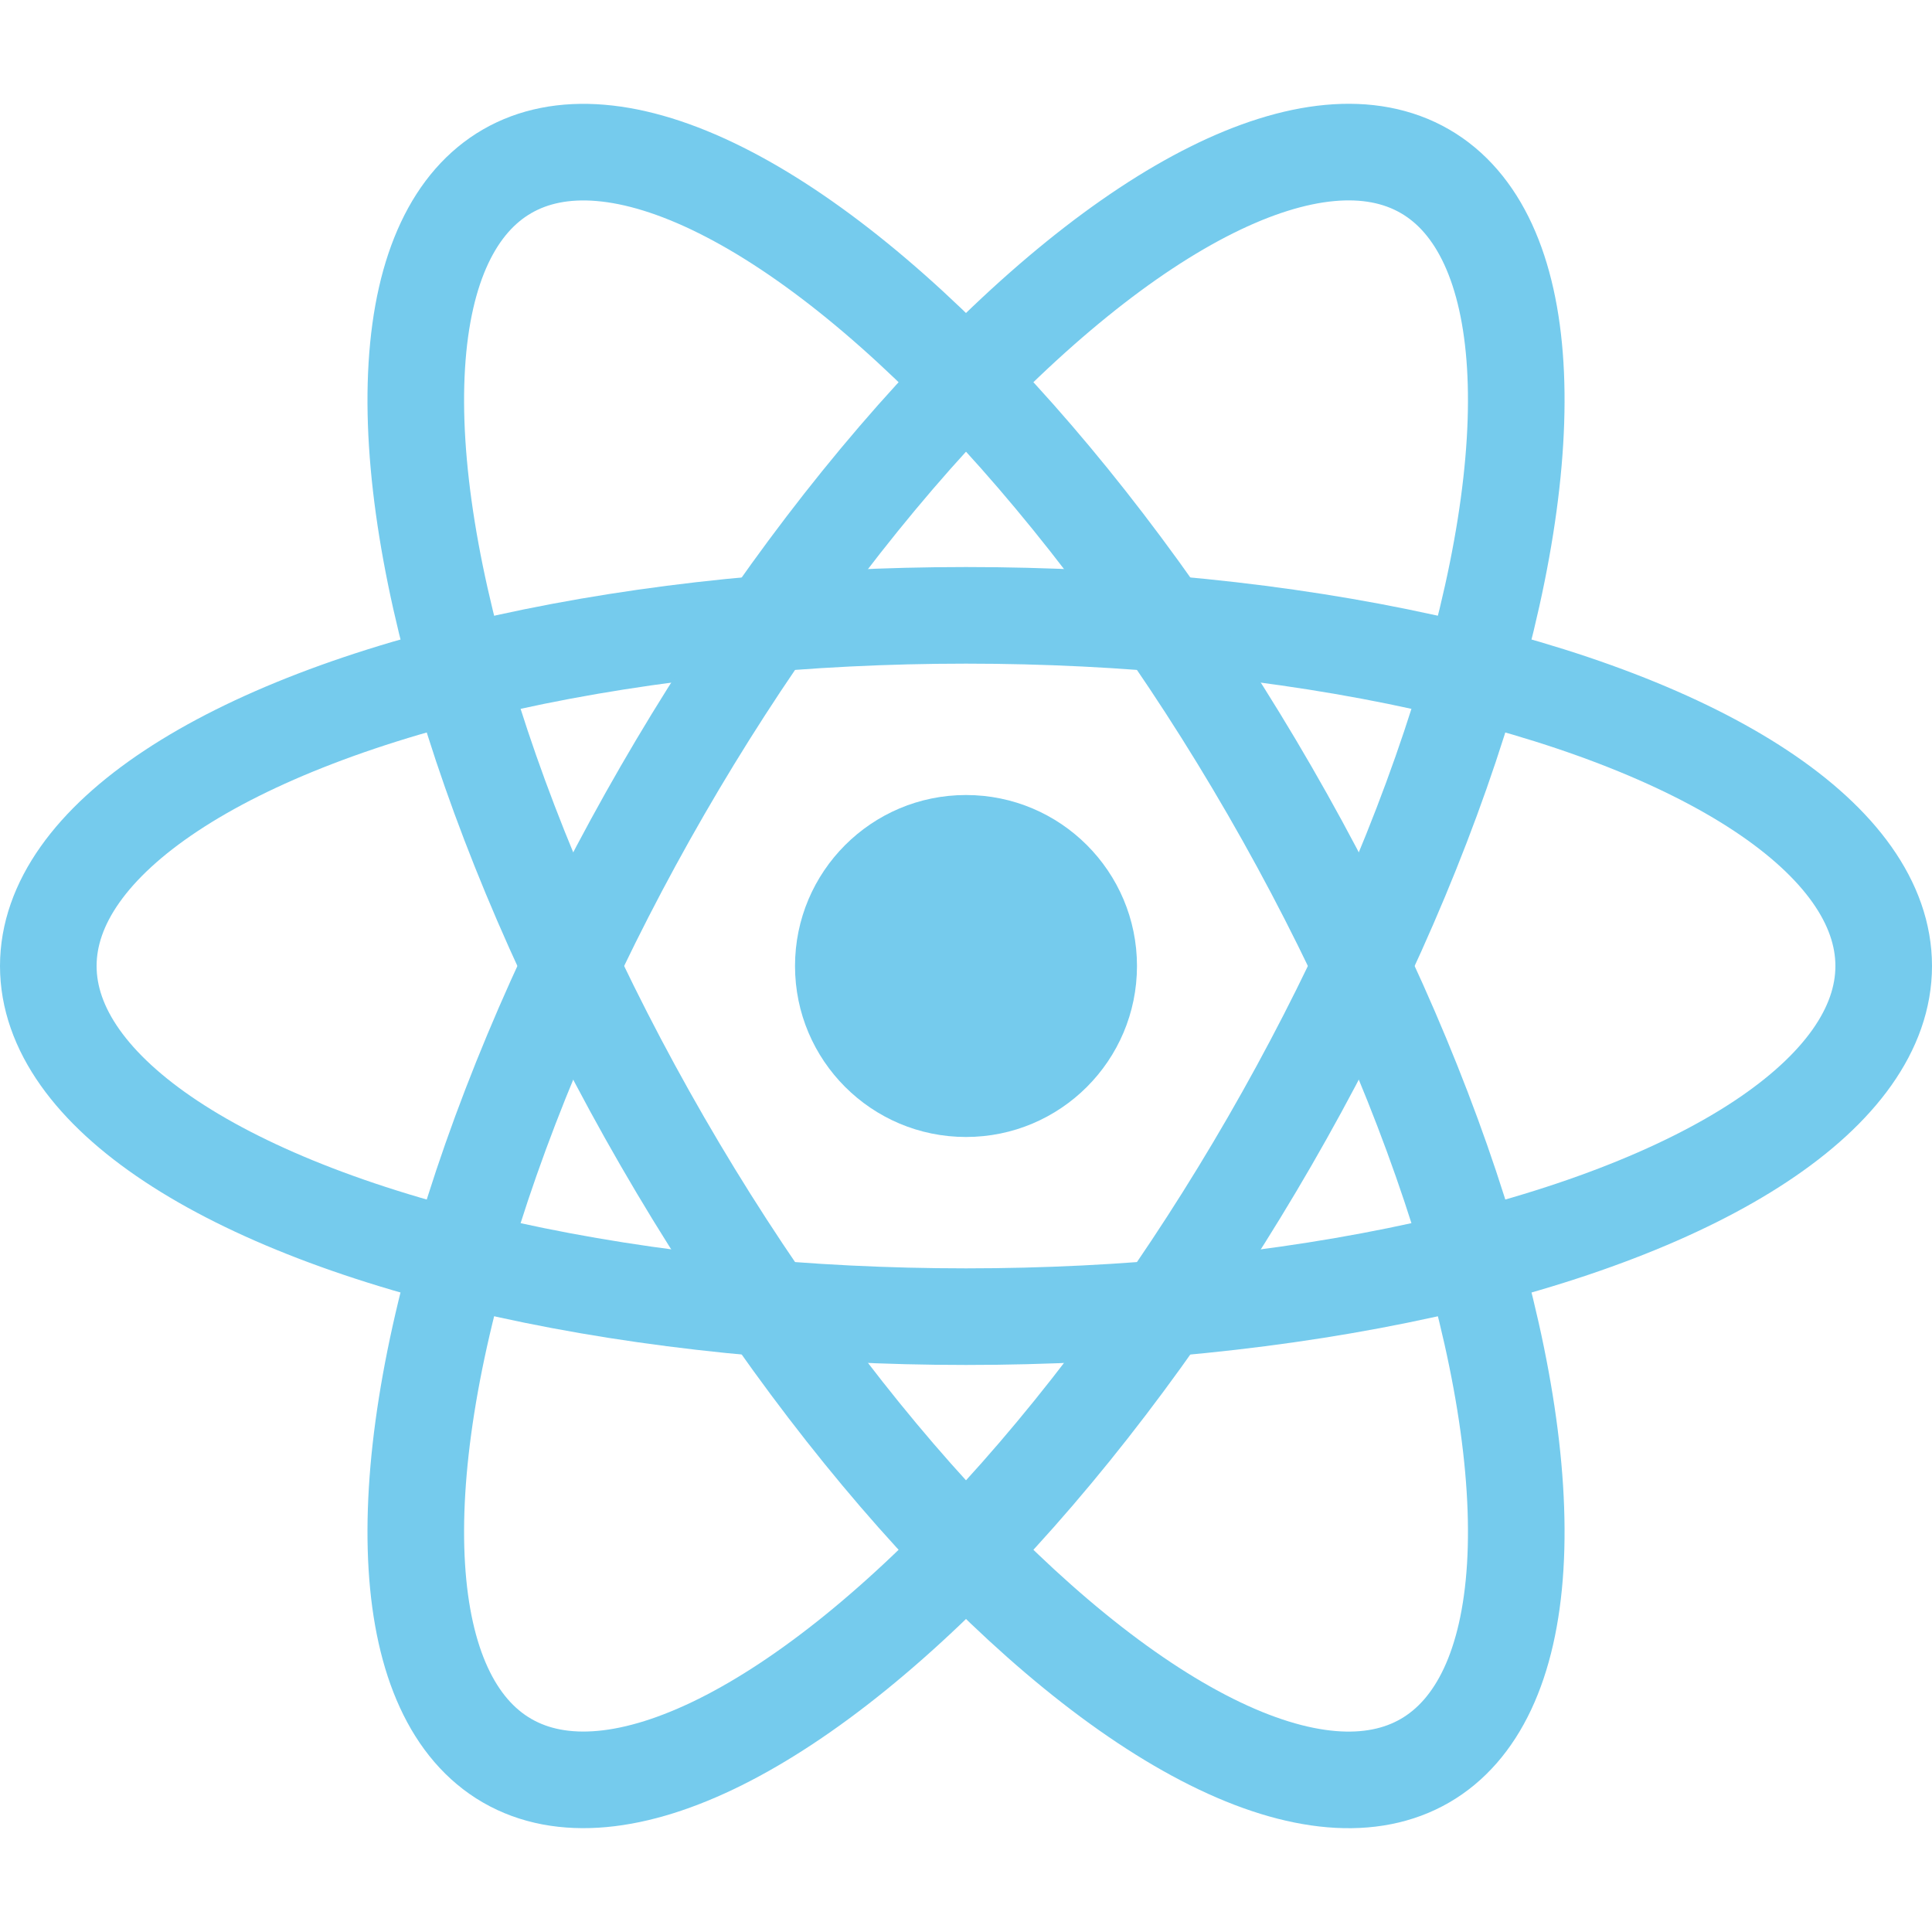 <?xml version="1.0" encoding="UTF-8"?><svg id="Capa_1" xmlns="http://www.w3.org/2000/svg" viewBox="0 0 20 20"><defs><style>.cls-1,.cls-2,.cls-3{fill:none;stroke:#75cbed;}.cls-4{fill:#75cbed;stroke-width:0px;}.cls-2{stroke-miterlimit:4;stroke-width:1px;}.cls-3{stroke-miterlimit:4;stroke-width:1px;}</style></defs><g id="Capa_1-2"><circle class="cls-4" cx="10" cy="10" r="1.77"/><ellipse class="cls-1" cx="10" cy="10" rx="9.5" ry="3.63"/><ellipse class="cls-2" cx="10" cy="10" rx="3.63" ry="9.5" transform="translate(-3.66 6.34) rotate(-30)"/><ellipse class="cls-3" cx="10" cy="10" rx="9.5" ry="3.63" transform="translate(-3.66 13.66) rotate(-60)"/></g></svg>